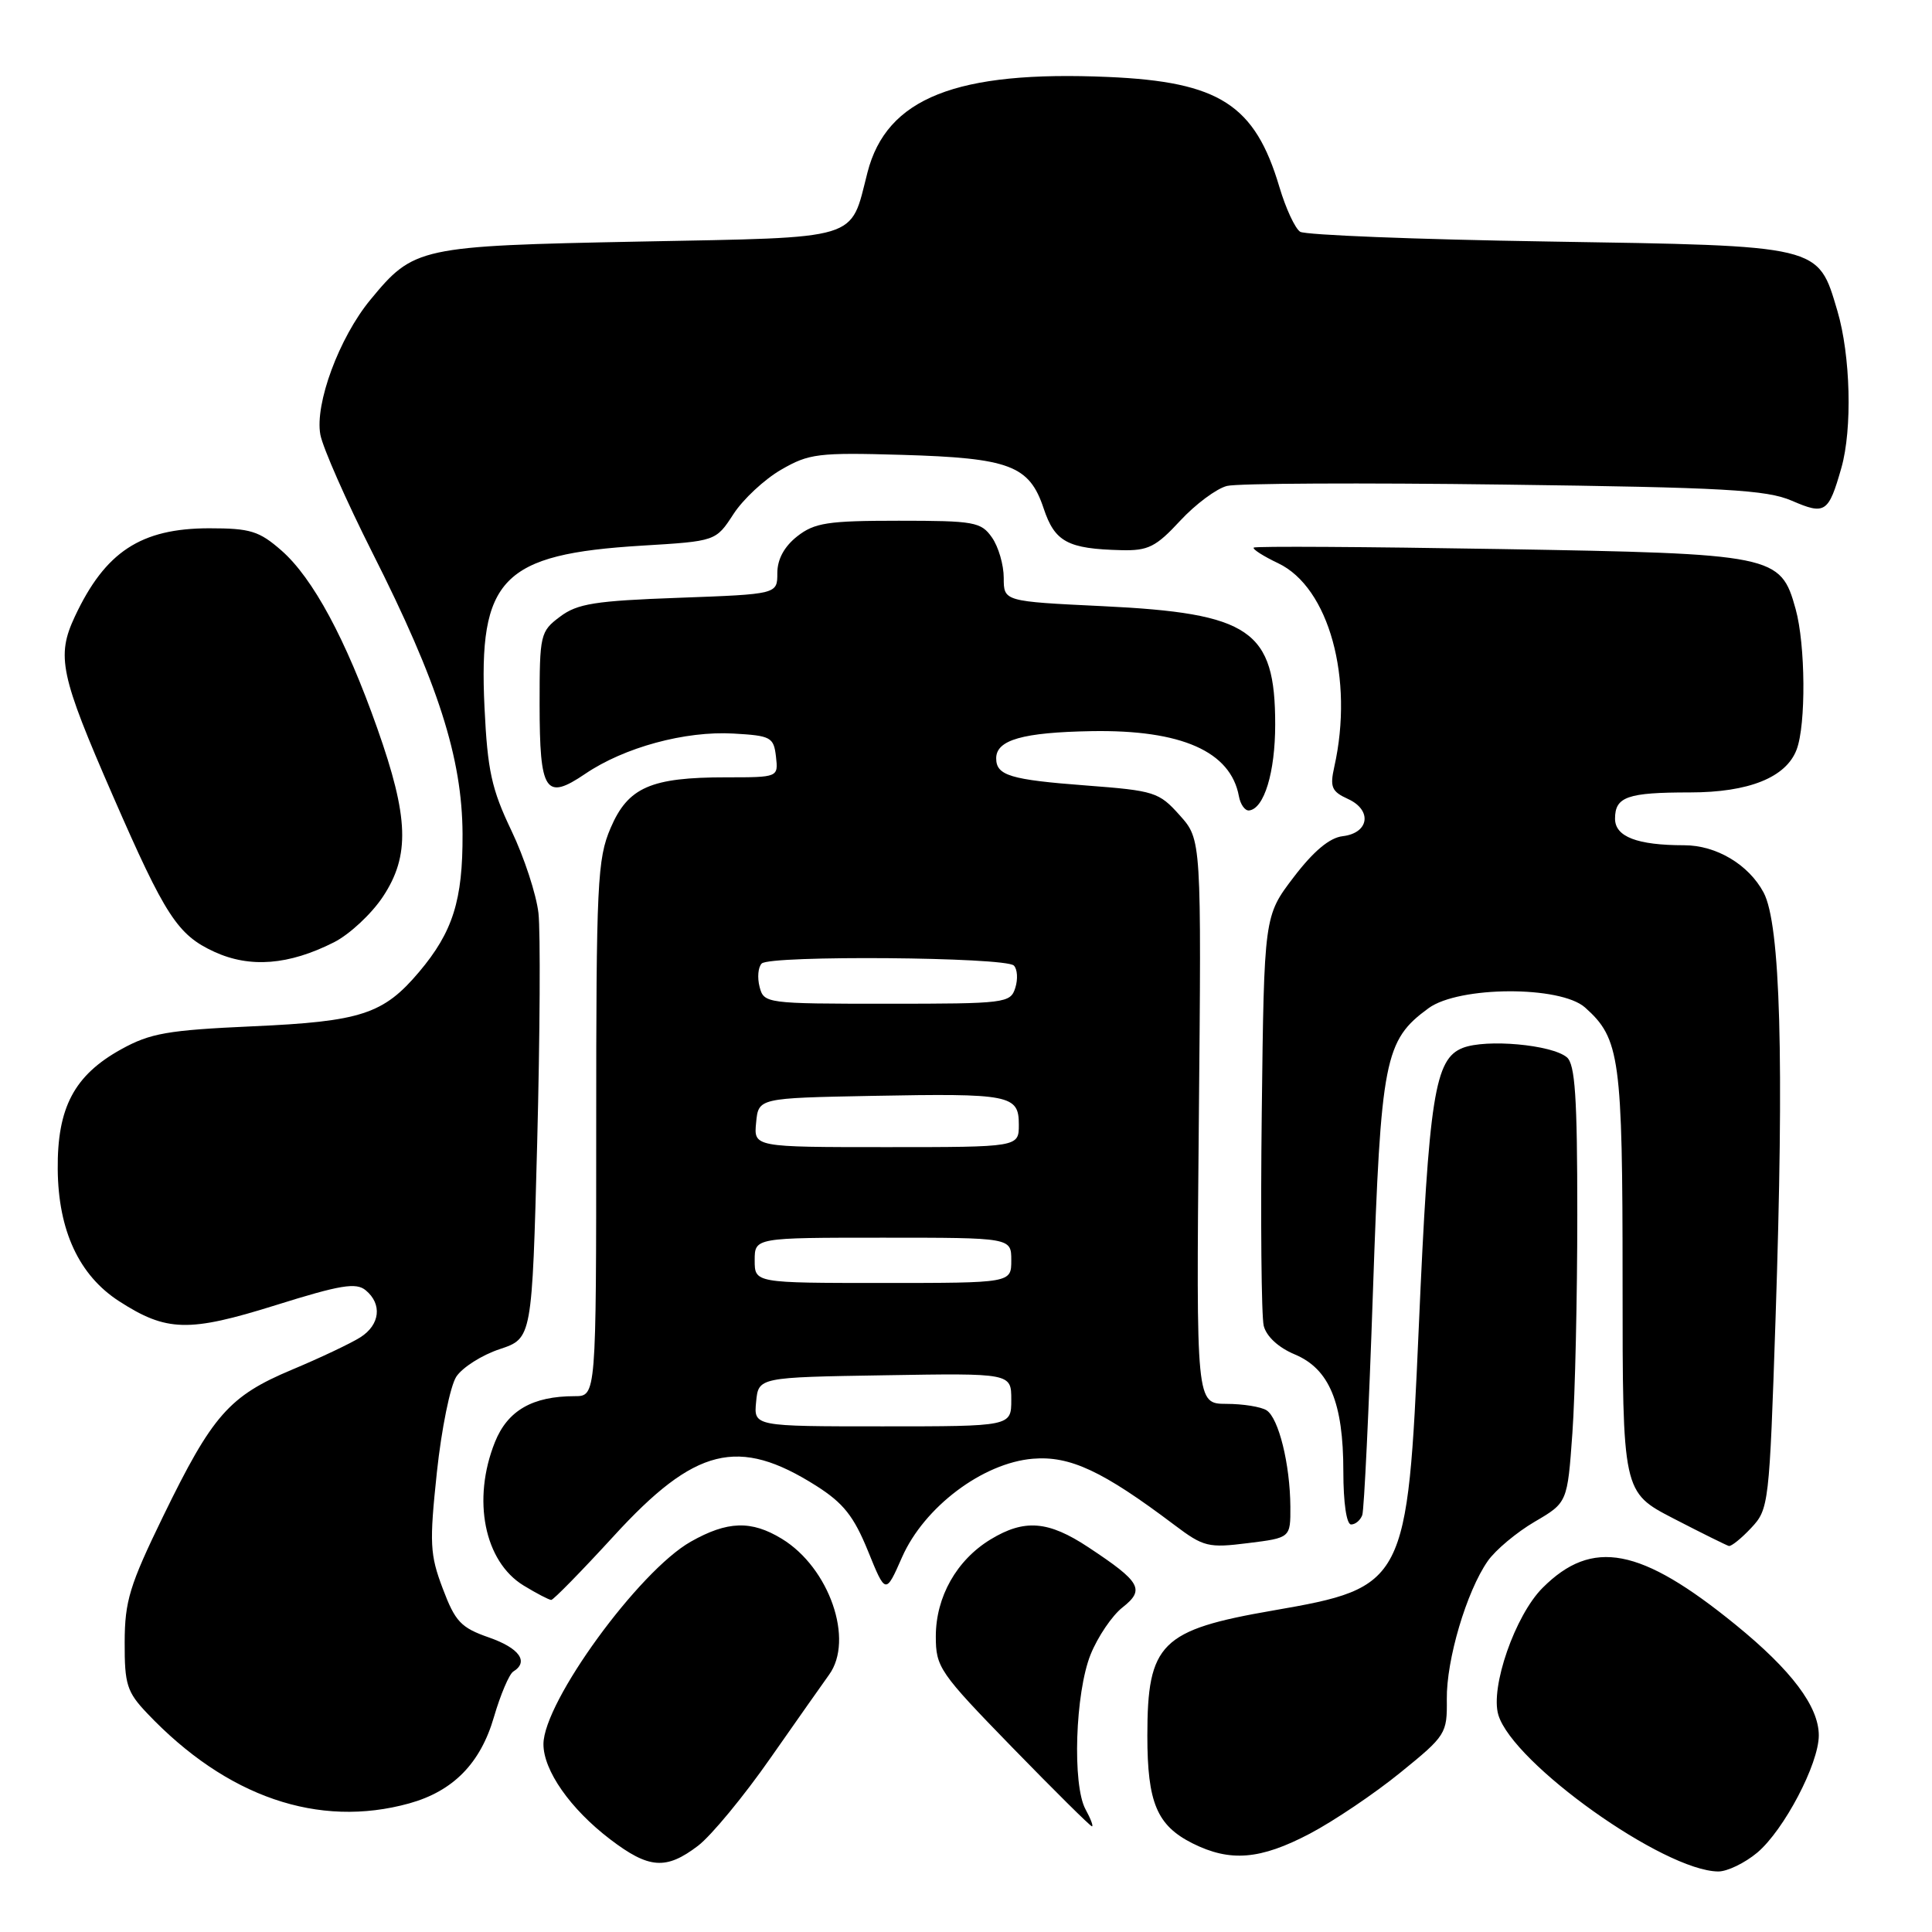 <?xml version="1.0" encoding="UTF-8" standalone="no"?>
<!DOCTYPE svg PUBLIC "-//W3C//DTD SVG 1.1//EN" "http://www.w3.org/Graphics/SVG/1.1/DTD/svg11.dtd" >
<svg xmlns="http://www.w3.org/2000/svg" xmlns:xlink="http://www.w3.org/1999/xlink" version="1.1" viewBox="0 0 256 256">
 <g >
 <path fill="currentColor"
d=" M 232.85 245.48 C 236.39 242.49 241.00 233.72 241.00 229.95 C 241.00 226.12 237.39 221.32 229.98 215.29 C 217.38 205.03 210.99 203.81 204.40 210.40 C 200.76 214.04 197.44 223.59 198.54 227.24 C 200.49 233.68 220.47 247.91 227.67 247.98 C 228.87 247.99 231.20 246.86 232.85 245.48 Z  M 92.50 244.57 C 94.25 243.23 98.57 238.00 102.09 232.95 C 105.62 227.91 109.11 222.94 109.85 221.92 C 113.21 217.30 109.90 207.74 103.60 203.90 C 99.55 201.43 96.39 201.53 91.53 204.28 C 84.64 208.18 72.03 225.51 72.01 231.10 C 72.00 234.59 75.57 239.69 80.84 243.71 C 85.99 247.64 88.26 247.80 92.50 244.57 Z  M 173.56 242.97 C 176.73 241.30 182.12 237.67 185.54 234.89 C 191.60 229.98 191.76 229.71 191.71 225.17 C 191.64 219.93 194.33 210.86 197.14 206.84 C 198.16 205.38 200.96 203.04 203.35 201.64 C 207.69 199.10 207.69 199.10 208.35 189.89 C 208.71 184.83 209.00 171.82 209.00 160.97 C 209.00 145.32 208.71 141.01 207.61 140.09 C 205.59 138.42 196.95 137.64 193.83 138.85 C 190.11 140.30 189.34 145.17 187.99 176.00 C 186.50 209.84 186.24 210.35 168.74 213.39 C 153.80 215.97 152.03 217.74 152.03 230.00 C 152.03 238.86 153.30 241.88 158.01 244.25 C 163.01 246.75 166.99 246.42 173.56 242.97 Z  M 143.84 239.75 C 142.07 236.51 142.47 224.31 144.51 219.23 C 145.46 216.88 147.36 214.07 148.74 212.99 C 151.74 210.63 151.17 209.62 144.23 205.03 C 138.90 201.50 135.75 201.25 131.24 203.99 C 126.75 206.73 124.01 211.59 124.00 216.81 C 124.00 220.93 124.46 221.60 134.15 231.56 C 139.74 237.30 144.48 242.00 144.69 242.00 C 144.90 242.00 144.52 240.99 143.84 239.75 Z  M 54.22 238.96 C 60.05 237.34 63.67 233.65 65.45 227.51 C 66.32 224.54 67.47 221.83 68.01 221.49 C 70.12 220.19 68.82 218.38 64.78 216.97 C 61.08 215.68 60.32 214.88 58.67 210.50 C 56.96 205.98 56.89 204.51 57.89 195.07 C 58.50 189.34 59.66 183.65 60.46 182.42 C 61.26 181.20 63.85 179.55 66.21 178.77 C 70.50 177.34 70.50 177.34 71.18 151.42 C 71.55 137.16 71.62 123.47 71.35 121.00 C 71.07 118.53 69.46 113.60 67.76 110.05 C 65.14 104.57 64.60 102.11 64.20 93.76 C 63.38 76.64 66.50 73.43 85.07 72.30 C 94.85 71.71 94.85 71.71 97.18 68.13 C 98.45 66.16 101.30 63.51 103.50 62.24 C 107.19 60.10 108.42 59.95 119.50 60.27 C 133.80 60.69 136.39 61.67 138.29 67.37 C 139.77 71.81 141.47 72.73 148.59 72.90 C 152.13 72.99 153.17 72.47 156.37 69.01 C 158.40 66.82 161.19 64.74 162.58 64.39 C 163.96 64.04 180.49 63.96 199.30 64.21 C 228.55 64.59 234.07 64.90 237.43 66.35 C 241.84 68.26 242.29 67.96 243.99 62.00 C 245.46 56.84 245.21 47.09 243.46 41.18 C 240.86 32.43 241.47 32.58 205.05 32.00 C 187.70 31.73 172.95 31.14 172.28 30.71 C 171.60 30.27 170.37 27.61 169.53 24.79 C 166.29 13.87 161.58 10.84 146.87 10.20 C 126.71 9.32 117.47 12.98 114.94 22.87 C 112.61 31.96 114.36 31.43 84.71 32.01 C 55.49 32.59 54.84 32.73 49.07 39.73 C 44.94 44.74 41.69 53.52 42.45 57.60 C 42.78 59.34 45.88 66.36 49.33 73.21 C 58.05 90.47 61.24 100.41 61.29 110.50 C 61.33 119.28 60.01 123.48 55.53 128.79 C 50.81 134.38 47.84 135.35 33.50 135.99 C 22.20 136.50 19.92 136.90 16.05 139.04 C 9.84 142.48 7.57 146.76 7.65 154.95 C 7.72 163.06 10.48 168.99 15.77 172.41 C 22.07 176.48 25.00 176.55 36.54 172.94 C 45.12 170.25 47.19 169.91 48.46 170.97 C 50.67 172.80 50.36 175.54 47.75 177.20 C 46.51 177.99 42.44 179.92 38.69 181.49 C 30.35 184.99 28.15 187.50 21.61 200.93 C 17.18 210.04 16.53 212.15 16.52 217.61 C 16.50 223.20 16.82 224.20 19.50 227.02 C 30.02 238.11 42.20 242.29 54.22 238.96 Z  M 81.33 203.53 C 92.10 191.76 97.83 190.34 108.16 196.88 C 111.76 199.17 113.13 200.90 115.01 205.51 C 117.35 211.28 117.35 211.28 119.53 206.33 C 122.46 199.69 130.21 193.85 136.85 193.29 C 141.78 192.88 146.11 194.90 155.62 202.07 C 159.48 204.98 160.11 205.13 165.37 204.47 C 171.00 203.77 171.00 203.77 170.98 199.63 C 170.94 194.02 169.43 187.89 167.82 186.87 C 167.10 186.41 164.70 186.02 162.50 186.02 C 158.50 186.00 158.50 186.00 158.85 148.63 C 159.20 111.25 159.20 111.25 156.32 108.03 C 153.57 104.95 152.98 104.77 143.91 104.08 C 133.87 103.32 132.00 102.76 132.00 100.48 C 132.00 98.04 135.53 97.04 144.66 96.88 C 156.54 96.68 163.07 99.57 164.16 105.50 C 164.36 106.60 164.97 107.45 165.51 107.39 C 167.51 107.16 168.97 102.33 168.97 96.00 C 168.97 83.49 165.72 81.26 146.12 80.32 C 133.00 79.69 133.00 79.69 133.00 76.57 C 133.00 74.85 132.30 72.44 131.44 71.22 C 130.00 69.16 129.11 69.00 119.08 69.00 C 109.66 69.00 107.93 69.27 105.63 71.07 C 103.91 72.43 103.00 74.11 103.00 75.94 C 103.00 78.73 103.00 78.73 89.96 79.21 C 78.85 79.61 76.51 79.98 74.21 81.71 C 71.59 83.67 71.50 84.07 71.50 93.32 C 71.51 104.96 72.26 106.12 77.54 102.54 C 82.71 99.03 90.79 96.83 97.19 97.20 C 102.15 97.48 102.52 97.68 102.82 100.25 C 103.13 103.00 103.13 103.00 96.22 103.00 C 86.22 103.00 83.22 104.32 80.91 109.71 C 79.15 113.82 79.00 116.95 79.00 149.58 C 79.00 185.00 79.00 185.00 76.15 185.00 C 70.56 185.00 67.26 186.90 65.58 191.09 C 62.53 198.71 64.17 206.91 69.38 210.09 C 71.10 211.14 72.74 211.99 73.04 212.00 C 73.33 212.00 77.06 208.19 81.33 203.53 Z  M 232.04 202.46 C 234.38 199.97 234.45 199.35 235.27 174.71 C 236.42 140.32 235.92 122.46 233.69 118.27 C 231.71 114.56 227.42 112.00 223.17 112.00 C 216.93 112.00 214.00 110.87 214.00 108.48 C 214.00 105.57 215.64 105.00 223.93 105.00 C 231.72 105.00 236.66 103.02 238.06 99.33 C 239.32 96.03 239.24 85.41 237.93 80.70 C 235.94 73.52 235.21 73.37 198.73 72.75 C 181.00 72.45 166.33 72.36 166.13 72.56 C 165.92 72.75 167.38 73.69 169.38 74.64 C 176.09 77.84 179.42 89.93 176.80 101.61 C 176.20 104.30 176.45 104.88 178.62 105.87 C 181.86 107.35 181.42 110.39 177.91 110.80 C 176.18 111.00 174.05 112.78 171.42 116.23 C 167.50 121.37 167.50 121.37 167.19 147.37 C 167.02 161.66 167.14 174.40 167.45 175.68 C 167.81 177.09 169.40 178.56 171.55 179.46 C 176.14 181.38 178.00 185.84 178.00 194.97 C 178.00 199.13 178.42 202.00 179.03 202.00 C 179.60 202.00 180.26 201.44 180.51 200.75 C 180.75 200.06 181.39 186.76 181.92 171.19 C 182.98 140.29 183.45 137.86 189.29 133.59 C 193.32 130.65 206.76 130.59 210.03 133.50 C 214.65 137.62 215.00 140.14 215.00 169.83 C 215.00 197.72 215.00 197.72 221.75 201.21 C 225.46 203.13 228.76 204.76 229.08 204.85 C 229.39 204.93 230.73 203.86 232.04 202.46 Z  M 44.25 124.86 C 46.31 123.82 49.24 121.09 50.75 118.80 C 54.34 113.36 54.17 108.33 49.99 96.50 C 45.81 84.67 41.47 76.62 37.31 72.96 C 34.34 70.36 33.18 70.00 27.72 70.00 C 18.66 70.01 13.94 73.11 9.92 81.69 C 7.45 86.97 7.97 89.44 14.98 105.50 C 21.91 121.39 23.53 123.88 28.40 126.12 C 33.13 128.29 38.28 127.88 44.25 124.86 Z  M 100.19 185.75 C 100.50 182.50 100.50 182.50 117.25 182.23 C 134.00 181.95 134.00 181.95 134.00 185.48 C 134.00 189.00 134.00 189.00 116.94 189.00 C 99.87 189.00 99.87 189.00 100.19 185.75 Z  M 100.00 167.00 C 100.00 164.00 100.00 164.00 117.00 164.00 C 134.00 164.00 134.00 164.00 134.00 167.00 C 134.00 170.00 134.00 170.00 117.00 170.00 C 100.00 170.00 100.00 170.00 100.00 167.00 Z  M 100.19 148.75 C 100.50 145.50 100.50 145.50 115.50 145.21 C 133.89 144.86 135.00 145.08 135.00 149.02 C 135.00 152.00 135.00 152.00 117.44 152.00 C 99.87 152.00 99.87 152.00 100.19 148.75 Z  M 100.65 130.77 C 100.33 129.54 100.45 128.15 100.93 127.67 C 102.04 126.56 133.21 126.81 134.34 127.94 C 134.81 128.41 134.90 129.74 134.53 130.90 C 133.89 132.92 133.25 133.00 117.55 133.00 C 101.51 133.00 101.22 132.96 100.65 130.77 Z "/>
</g>
</svg>